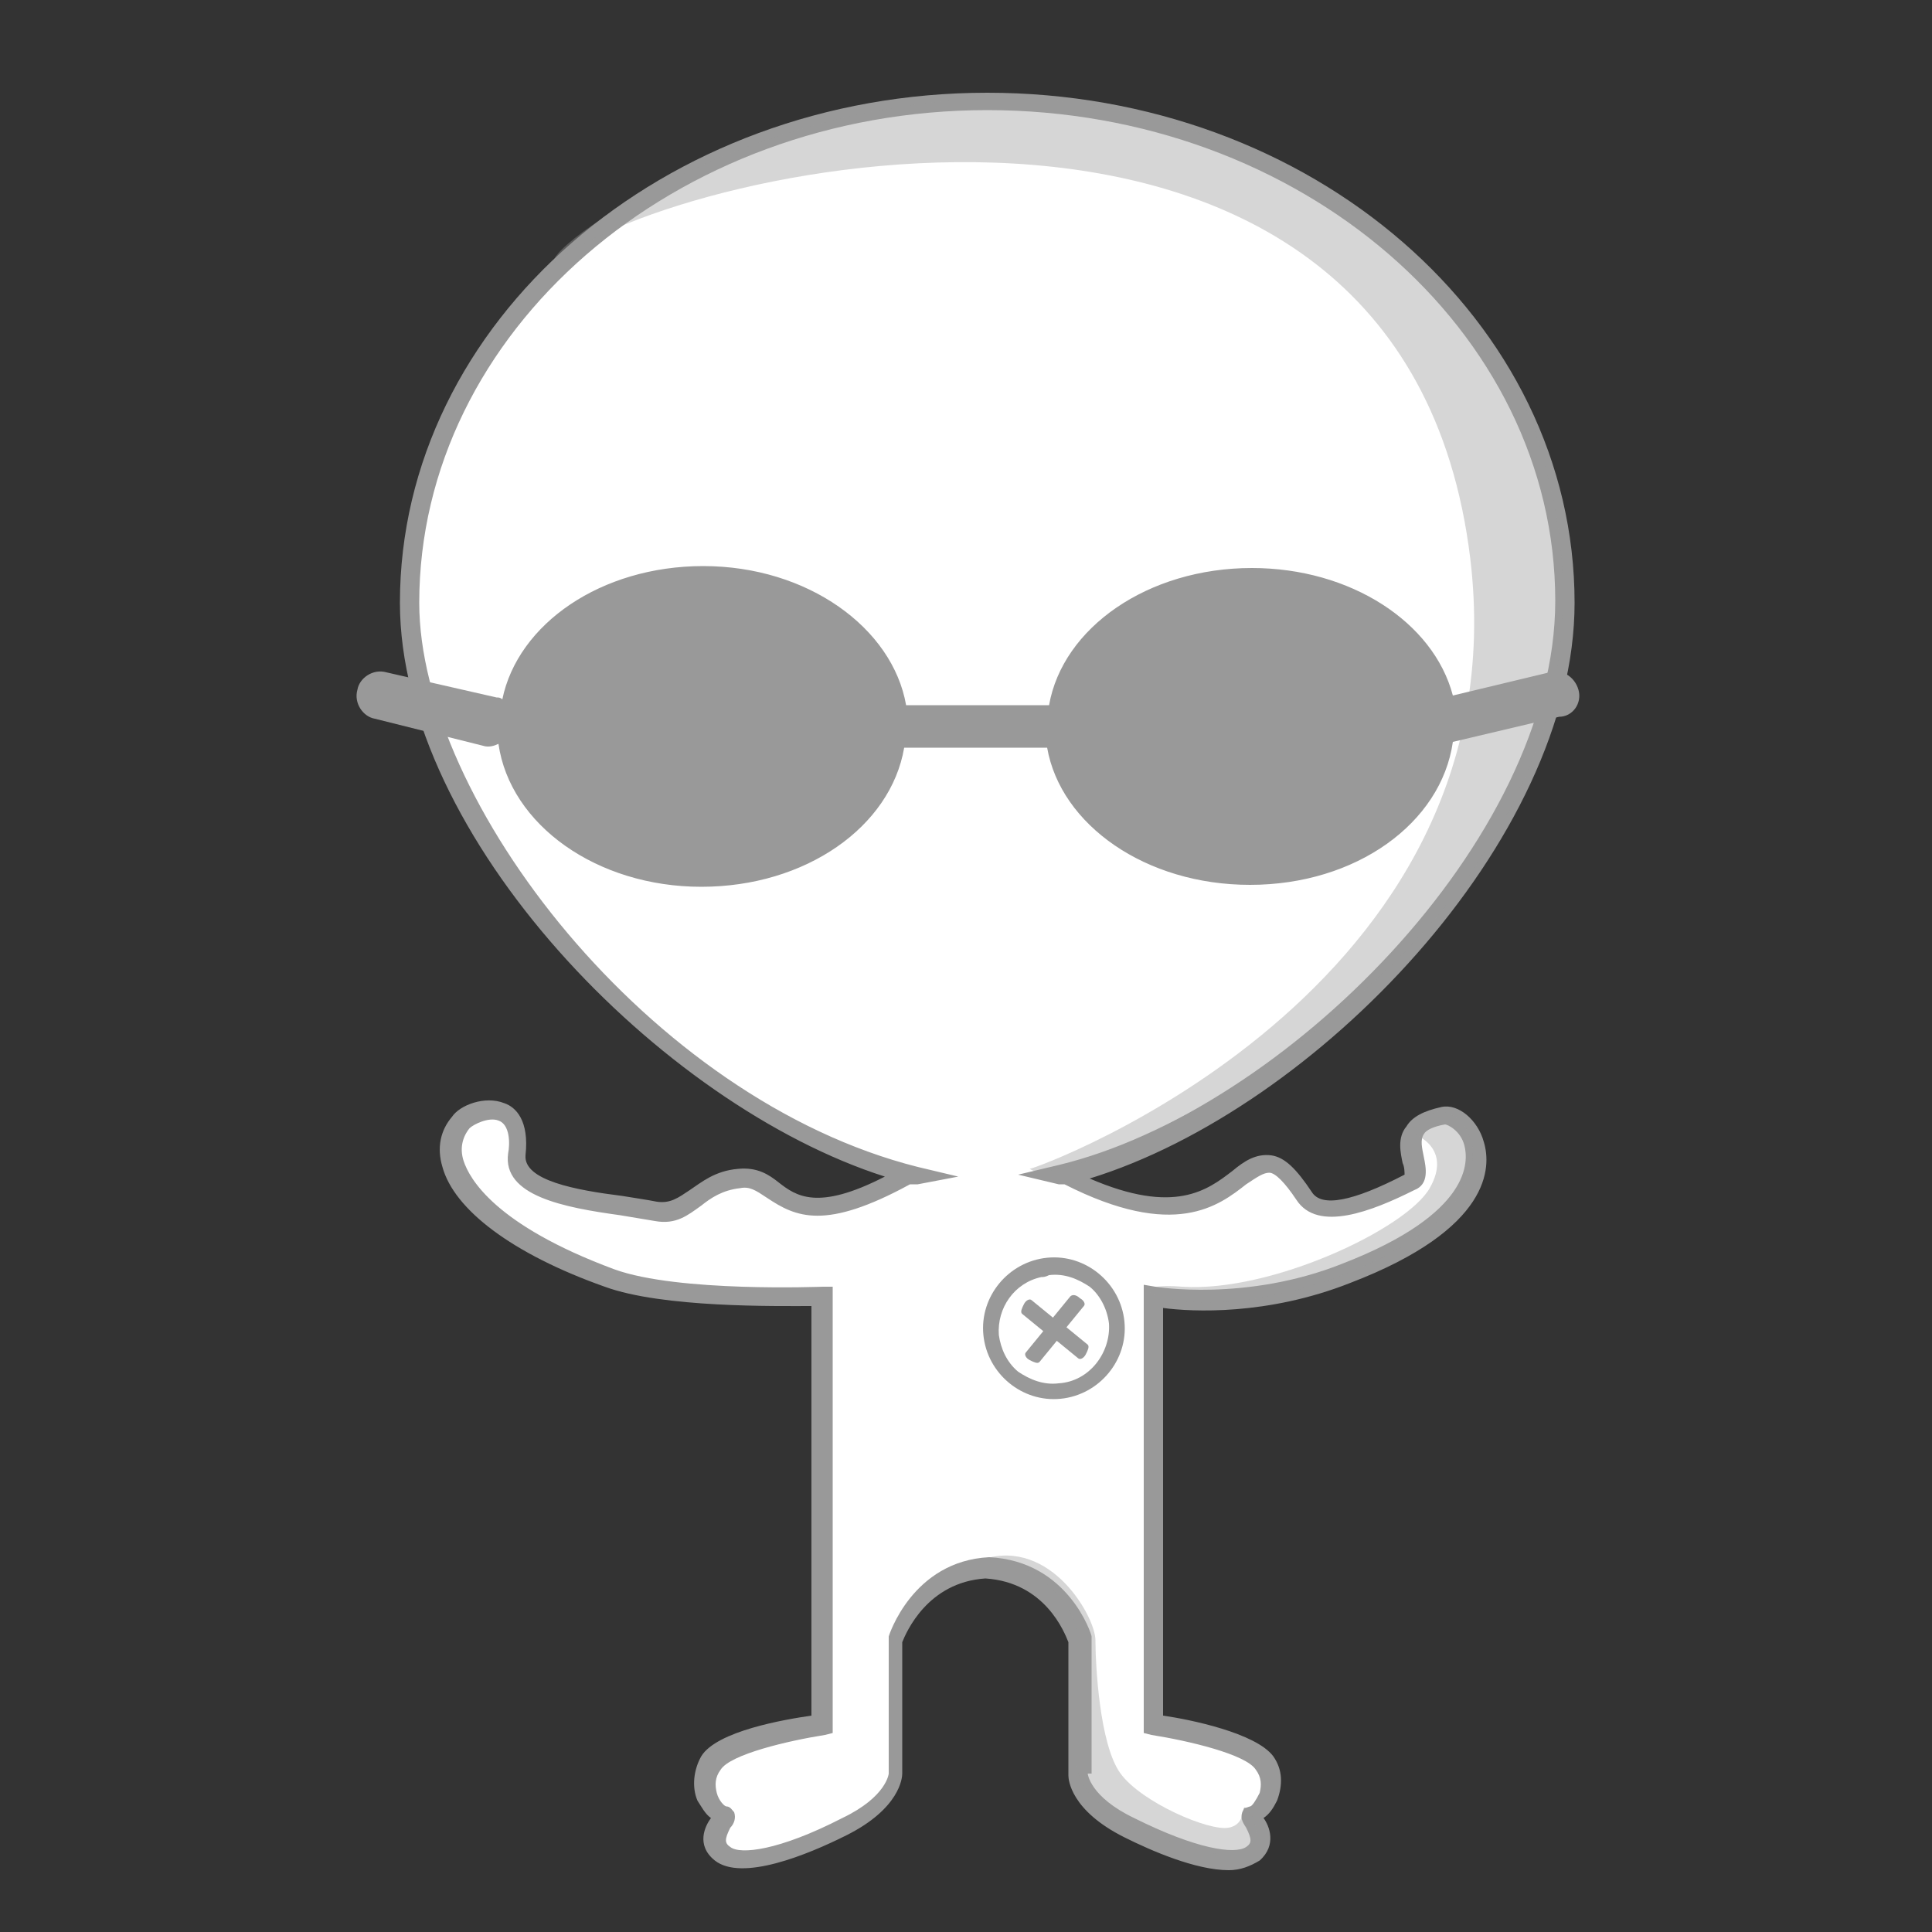 <?xml version="1.0" encoding="utf-8"?>
<!-- Generator: Adobe Illustrator 22.1.0, SVG Export Plug-In . SVG Version: 6.00 Build 0)  -->
<svg version="1.1" id="图层_1" xmlns="http://www.w3.org/2000/svg" xmlns:xlink="http://www.w3.org/1999/xlink" x="0px" y="0px"
	 viewBox="0 0 100 100" style="enable-background:new 0 0 100 100;" xml:space="preserve">
<rect x="0" y="0" width="100" height="100" fill="#333333" stroke="none"/>
<style type="text/css">
	.st0{fill:#FFFFFF;}
	.st1{fill:#999999;}
	.st2{opacity:0.4;fill:#999999;}
</style>
<g>
	<path class="st0" d="M81,31.2C81,16.9,67.6,5.3,51.1,5.3S21.2,16.9,21.2,31.2c0,12.8,14.9,26.8,26.1,29.7c-0.2,0-0.4,0-0.5,0.1
		c-6.6,3.7-6.3-0.3-8.6,0c-2.2,0.3-2.6,2-4.3,1.7c-3-0.6-7.5-0.8-7.2-3c0.3-3.2-2.3-2.3-2.9-1.6c-1.6,2,0.5,5.4,7.7,8.1
		c3.4,1.2,11,0.9,11,0.9v22.2c0,0-4.9,0.6-5.8,2c-0.9,1.3,0.1,2.6,0.6,2.7c0.4,0.1-1.1,1.2,0,2.1c1,0.8,3.7-0.1,6.3-1.4
		c2.6-1.3,2.6-2.8,2.6-2.8v-6.9c0,0,1.1-3.5,4.8-3.7c3.7,0.2,4.8,3.7,4.8,3.7v6.9c0,0,0,1.4,2.6,2.8c2.6,1.3,5.3,2.2,6.3,1.4
		c1.1-0.9-0.4-2,0-2.1c0.4-0.1,1.4-1.3,0.6-2.7c-0.9-1.3-5.8-2-5.8-2V67.1c0,0,4.8,0.9,10-1.2c9.7-3.8,6.4-8.5,5-8.2
		c-3.1,0.6-0.7,2.9-1.7,3.5c-3,1.5-4.7,1.8-5.4,0.7c-3.5-5.2-2.5,3.9-12.1-0.9c-0.1-0.1-0.3-0.1-0.4-0.1C66.4,58.1,81,44,81,31.2z"
		/>
	<path class="st1" d="M63.6,96.8c-1.7,0-4-1-5.4-1.7c-2.8-1.4-2.9-3-2.9-3.2V85c-0.2-0.5-1.2-3.1-4.3-3.3c-3,0.2-4.1,2.8-4.3,3.3
		v6.8c0,0.2-0.1,1.8-2.9,3.2c-2,1-5.4,2.4-6.8,1.3c-1-0.8-0.5-1.8-0.2-2.2c-0.3-0.2-0.5-0.6-0.7-0.9c-0.3-0.7-0.2-1.6,0.2-2.3
		c0.8-1.3,4.3-1.9,5.7-2.1V67.6c-1.8,0-7.7,0.1-10.7-1c-4.8-1.7-7.8-4-8.4-6.2c-0.3-1-0.1-1.9,0.5-2.6c0.4-0.6,1.7-1.1,2.7-0.7
		c0.6,0.2,1.3,0.9,1.1,2.7c-0.1,1.3,2.6,1.8,5,2.1c0.6,0.1,1.3,0.2,1.8,0.3c0.7,0.1,1.1-0.2,1.7-0.6c0.6-0.4,1.3-1,2.5-1.1
		c1-0.1,1.6,0.3,2.1,0.7c0.9,0.7,2,1.5,5.5-0.3c-11.6-3.7-25.1-17.6-25.1-29.7c0-14.5,13.6-26.4,30.4-26.4s30.4,11.8,30.4,26.4
		c0,12.3-13.4,26.2-25.1,29.8c4.4,1.9,6.1,0.6,7.4-0.4c0.6-0.5,1.2-0.9,2-0.8c0.7,0.1,1.3,0.7,2.1,1.9c0.5,0.8,2.1,0.5,4.8-0.9
		c0-0.1,0-0.4-0.1-0.6c-0.1-0.5-0.3-1.3,0.2-1.9c0.3-0.5,0.9-0.8,1.8-1c0.9-0.2,1.9,0.7,2.2,1.8c0.4,1.3,0.4,4.5-6.9,7.3
		c-4.3,1.7-8.2,1.5-9.7,1.3v21.1c1.4,0.2,4.8,0.9,5.7,2.1c0.5,0.7,0.5,1.5,0.2,2.3c-0.2,0.4-0.4,0.7-0.7,0.9
		c0.3,0.4,0.7,1.4-0.2,2.2C64.7,96.6,64.2,96.8,63.6,96.8z M56.3,91.8c0,0,0.1,1.2,2.4,2.3c3.2,1.6,5.2,1.9,5.8,1.5
		c0.3-0.2,0.3-0.4,0-1c-0.2-0.3-0.3-0.5-0.2-0.8l0.1-0.2l0.3-0.1c0.1,0,0.3-0.3,0.5-0.7c0.1-0.4,0.1-0.8-0.2-1.2
		c-0.5-0.8-3.5-1.5-5.4-1.8l-0.4-0.1V66.5l0.6,0.1c0,0,4.7,0.8,9.7-1.2c6.7-2.6,6.5-5.3,6.3-6.1c-0.2-0.8-0.9-1.1-1-1.1
		c-0.6,0.1-1,0.3-1.1,0.5c-0.2,0.3-0.1,0.7,0,1.2c0.1,0.5,0.3,1.4-0.5,1.7c-2.2,1.1-5,2.2-6.1,0.5c-0.6-0.9-1.1-1.4-1.4-1.4
		c-0.3,0-0.6,0.2-1.2,0.6c-1.4,1.1-3.7,2.9-9.4,0c0,0-0.1,0-0.1,0l-0.2,0l-2.1-0.5l2.1-0.5c11.6-2.8,25.7-16.8,25.7-29.2
		c0-14-13.2-25.4-29.4-25.4S21.7,17.2,21.7,31.2c0,10.2,11.9,25.7,25.8,29.2l2.1,0.5l-2.1,0.4c-0.1,0-0.1,0-0.2,0
		c-0.1,0-0.2,0-0.2,0c-4.4,2.4-5.9,1.7-7.4,0.7c-0.6-0.4-0.9-0.6-1.4-0.5c-0.9,0.1-1.5,0.5-2,0.9c-0.7,0.5-1.3,1-2.4,0.8
		c-0.6-0.1-1.2-0.2-1.8-0.3c-2.9-0.4-6.1-1-5.8-3.2c0.1-0.5,0.1-1.5-0.5-1.7c-0.5-0.2-1.3,0.2-1.5,0.4c-0.4,0.5-0.5,1.1-0.3,1.7
		c0.3,0.9,1.6,3.3,7.8,5.6c3.3,1.2,10.7,0.9,10.8,0.9l0.5,0v23.1l-0.4,0.1c-1.9,0.3-4.9,1-5.4,1.8c-0.3,0.4-0.3,0.8-0.2,1.2
		c0.1,0.4,0.4,0.7,0.5,0.7c0.2,0,0.3,0.2,0.4,0.3c0.1,0.3,0,0.6-0.2,0.8c-0.3,0.6-0.3,0.8,0,1c0.5,0.4,2.5,0.2,5.8-1.5
		c2.3-1.1,2.4-2.3,2.4-2.3l0-7l0-0.1c0,0,1.2-3.9,5.2-4.1c4.1,0.2,5.3,4,5.3,4.1l0,0.1V91.8L56.3,91.8z"/>
</g>
<path class="st2" d="M79.7,23.1C76.8,13.3,65.3,7,57.4,5.6c-15.2-2.8-29.5,7.2-28.7,8c6.4-5.2,43.9-13.4,47.4,15.3
	c2.7,22.5-22.5,31.6-22.8,31.6c0.6,0.4,1.3,0,1.3,0C54.8,61.2,87.5,48.7,79.7,23.1z"/>
<path class="st2" d="M50.9,80.7c0,0,1.6-0.2,3.3,1.3c1.6,1.5,1.5,2.4,1.5,2.4v6.9c0,0,0.1,1.2,1.2,2c1.1,0.8,4.9,3,6.9,2.6
	c2-0.4,1-2,0.7-2.3c-0.3-0.3,0.1,0.8-0.9,1s-4.5-1.3-5.6-2.8c-1.1-1.5-1.3-5.7-1.3-6.9S54.4,79.6,50.9,80.7z"/>
<g>
	<path class="st1" d="M54.2,65.1c-2,0.2-3.5,2-3.3,4c0.2,2,2,3.5,4,3.3s3.5-2,3.3-4S56.2,64.9,54.2,65.1z M57.4,68.5
		c0.1,1.5-1,3-2.6,3.1c-0.8,0.1-1.5-0.2-2.1-0.6c-0.6-0.5-0.9-1.2-1-1.9c-0.1-1.4,0.8-2.7,2.2-3c0.1,0,0.2,0,0.4-0.1
		c0.8-0.1,1.5,0.2,2.1,0.6C56.9,67,57.3,67.7,57.4,68.5z"/>
	<path class="st1" d="M55.4,67.1l-0.9,1.1l-1.1-0.9c-0.1-0.1-0.3,0-0.4,0.2c-0.1,0.2-0.2,0.4-0.1,0.5l1.1,0.9l-0.9,1.1
		c-0.1,0.1,0,0.3,0.2,0.4c0.2,0.1,0.4,0.2,0.5,0.1l0.9-1.1l1.1,0.9c0.1,0.1,0.3,0,0.4-0.2c0.1-0.2,0.2-0.4,0.1-0.5l-1.1-0.9l0.9-1.1
		c0.1-0.1,0-0.3-0.2-0.4C55.7,67,55.5,67,55.4,67.1z"/>
</g>
<path class="st2" d="M73.2,58.7c0,0,2,0.7,0.8,2.8c-1.2,2.1-8.2,5.4-12.8,5.1c-4.9-0.4,1.5,2.9,10.3-1.5
	C80.2,60.7,74.5,55.1,73.2,58.7z"/>
<path class="st1" d="M81.7,35.7c-0.2-0.7-0.9-1.1-1.5-0.9l-5,1.2c-1-3.8-5.3-6.6-10.4-6.6c-5.4,0-9.8,3.1-10.5,7.1H47
	c0,0-0.1,0-0.1,0c-0.7-4-5.1-7.2-10.5-7.2c-5.3,0-9.6,3-10.4,6.9c-0.1-0.1-0.2-0.1-0.3-0.1L20,34.8c-0.7-0.2-1.4,0.3-1.5,0.9
	c-0.2,0.7,0.3,1.4,0.9,1.5l5.6,1.4c0.3,0.1,0.6,0,0.8-0.1c0.6,4.2,5.1,7.4,10.5,7.4c5.4,0,9.8-3.1,10.5-7.2c0,0,0.1,0,0.1,0h7.3
	c0.7,4,5.1,7.1,10.5,7.1c5.5,0,9.9-3.2,10.5-7.4l5.5-1.3C81.4,37.1,81.9,36.4,81.7,35.7z"/>
</svg>
